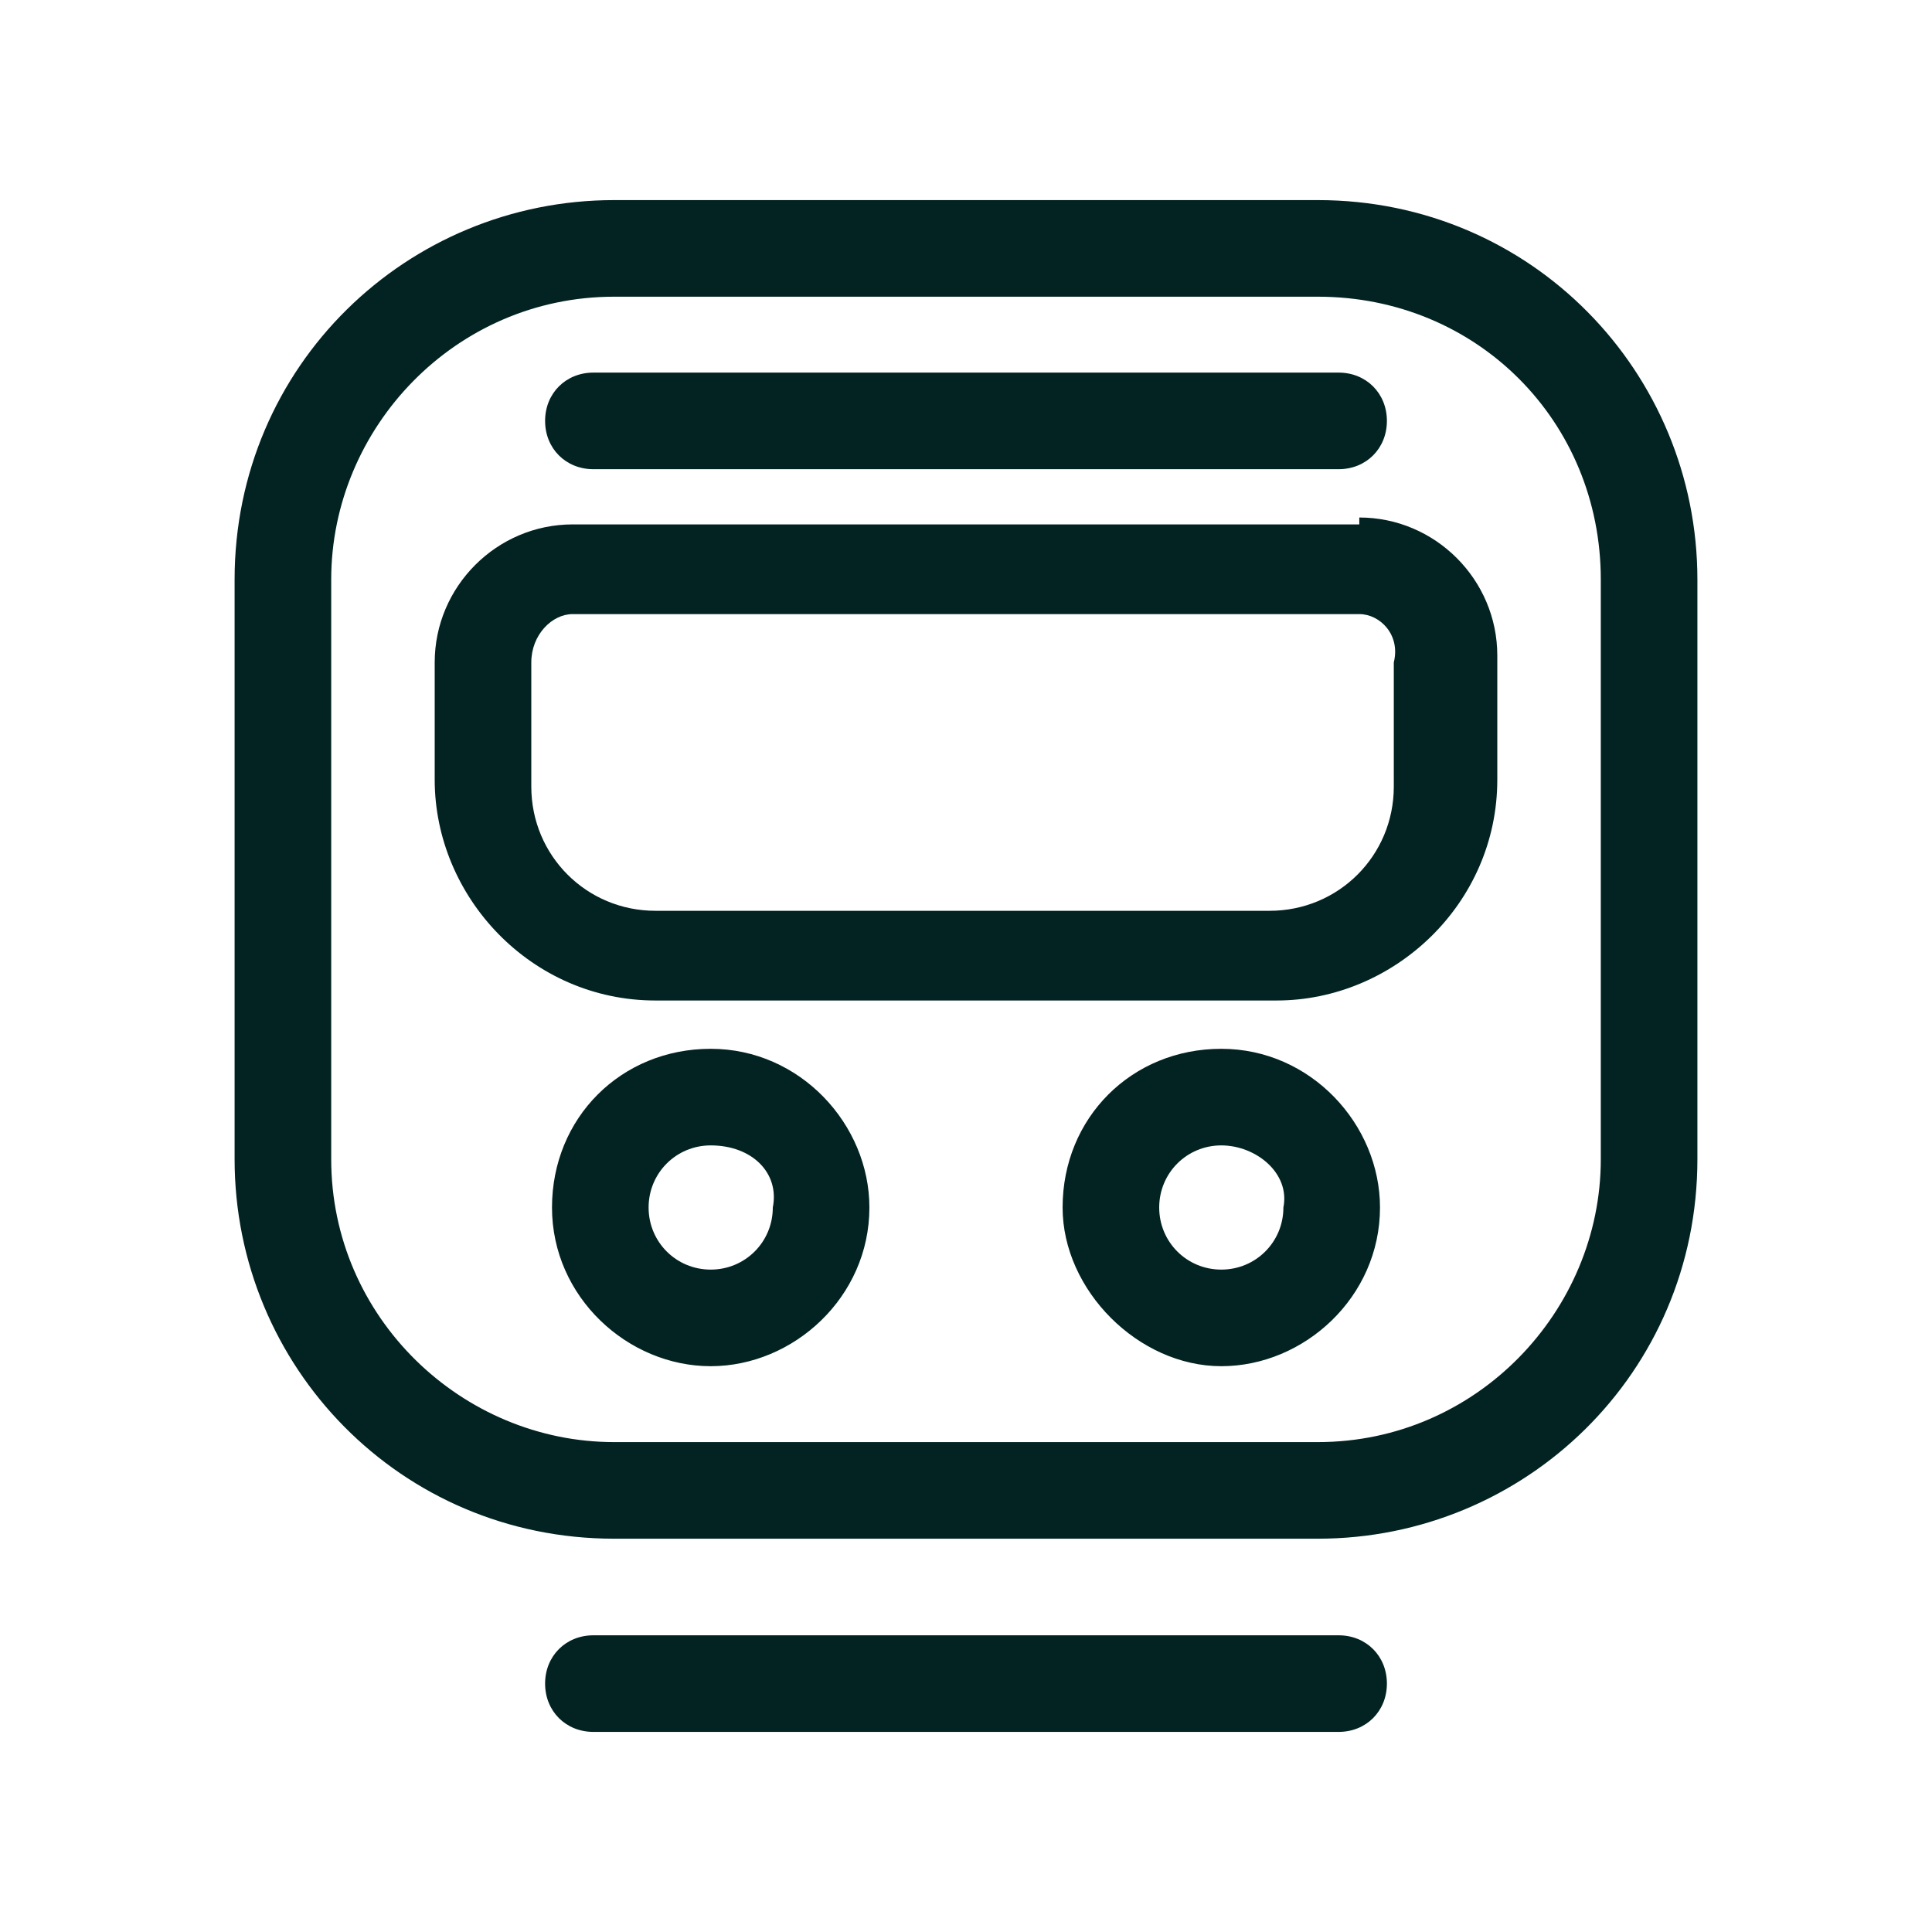 <?xml version="1.0" encoding="utf-8"?>
<!-- Generator: Adobe Illustrator 26.0.0, SVG Export Plug-In . SVG Version: 6.00 Build 0)  -->
<svg version="1.1" id="Layer_1" xmlns="http://www.w3.org/2000/svg" xmlns:xlink="http://www.w3.org/1999/xlink" x="0px" y="0px"
	 viewBox="0 0 28 28" style="enable-background:new 0 0 28 28;" xml:space="preserve">
<style type="text/css">
	.st0{fill-rule:evenodd;clip-rule:evenodd;}
</style>
<path class="st0" d="M19.4,5.4c0.4,0,0.7,0.3,0.7,0.7c0,0.4-0.3,0.7-0.7,0.7H8.6c-0.4,0-0.7-0.3-0.7-0.7c0-0.4,0.3-0.7,0.7-0.7H19.4
	z M19.7,8.9H8.3C8,8.9,7.7,9.2,7.7,9.6v1.8c0,1,0.8,1.8,1.8,1.8h8.9c1,0,1.8-0.8,1.8-1.8V9.6C20.3,9.2,20,8.9,19.7,8.9z M19.7,7.5
	c1.1,0,2,0.9,2,2v1.8c0,1.8-1.5,3.2-3.2,3.2H9.5c-1.8,0-3.2-1.5-3.2-3.2V9.6c0-1.1,0.9-2,2-2H19.7z M17.7,16.6
	c-0.5,0-0.9,0.4-0.9,0.9c0,0.5,0.4,0.9,0.9,0.9c0.5,0,0.9-0.4,0.9-0.9C18.7,17,18.2,16.6,17.7,16.6z M10.3,16.6
	c-0.5,0-0.9,0.4-0.9,0.9c0,0.5,0.4,0.9,0.9,0.9c0.5,0,0.9-0.4,0.9-0.9C11.3,17,10.9,16.6,10.3,16.6z M17.7,15.2
	c1.3,0,2.3,1.1,2.3,2.3c0,1.3-1.1,2.3-2.3,2.3s-2.3-1.1-2.3-2.3C15.4,16.2,16.4,15.2,17.7,15.2z M10.3,15.2c1.3,0,2.3,1.1,2.3,2.3
	c0,1.3-1.1,2.3-2.3,2.3S8,18.8,8,17.5C8,16.2,9,15.2,10.3,15.2z M19.1,4.3H8.9c-2.3,0-4.1,1.9-4.1,4.1v8.4c0,2.3,1.9,4.1,4.1,4.1
	h10.2c2.3,0,4.1-1.9,4.1-4.1V8.4C23.2,6.1,21.4,4.3,19.1,4.3z M19.1,2.9c3.1,0,5.5,2.5,5.5,5.5v8.4c0,3.1-2.5,5.5-5.5,5.5H8.9
	c-3.1,0-5.5-2.5-5.5-5.5V8.4c0-3.1,2.5-5.5,5.5-5.5H19.1z M19.4,23.7c0.4,0,0.7,0.3,0.7,0.7s-0.3,0.7-0.7,0.7H8.6
	c-0.4,0-0.7-0.3-0.7-0.7s0.3-0.7,0.7-0.7H19.4z" fill="#032222"/>
</svg>
